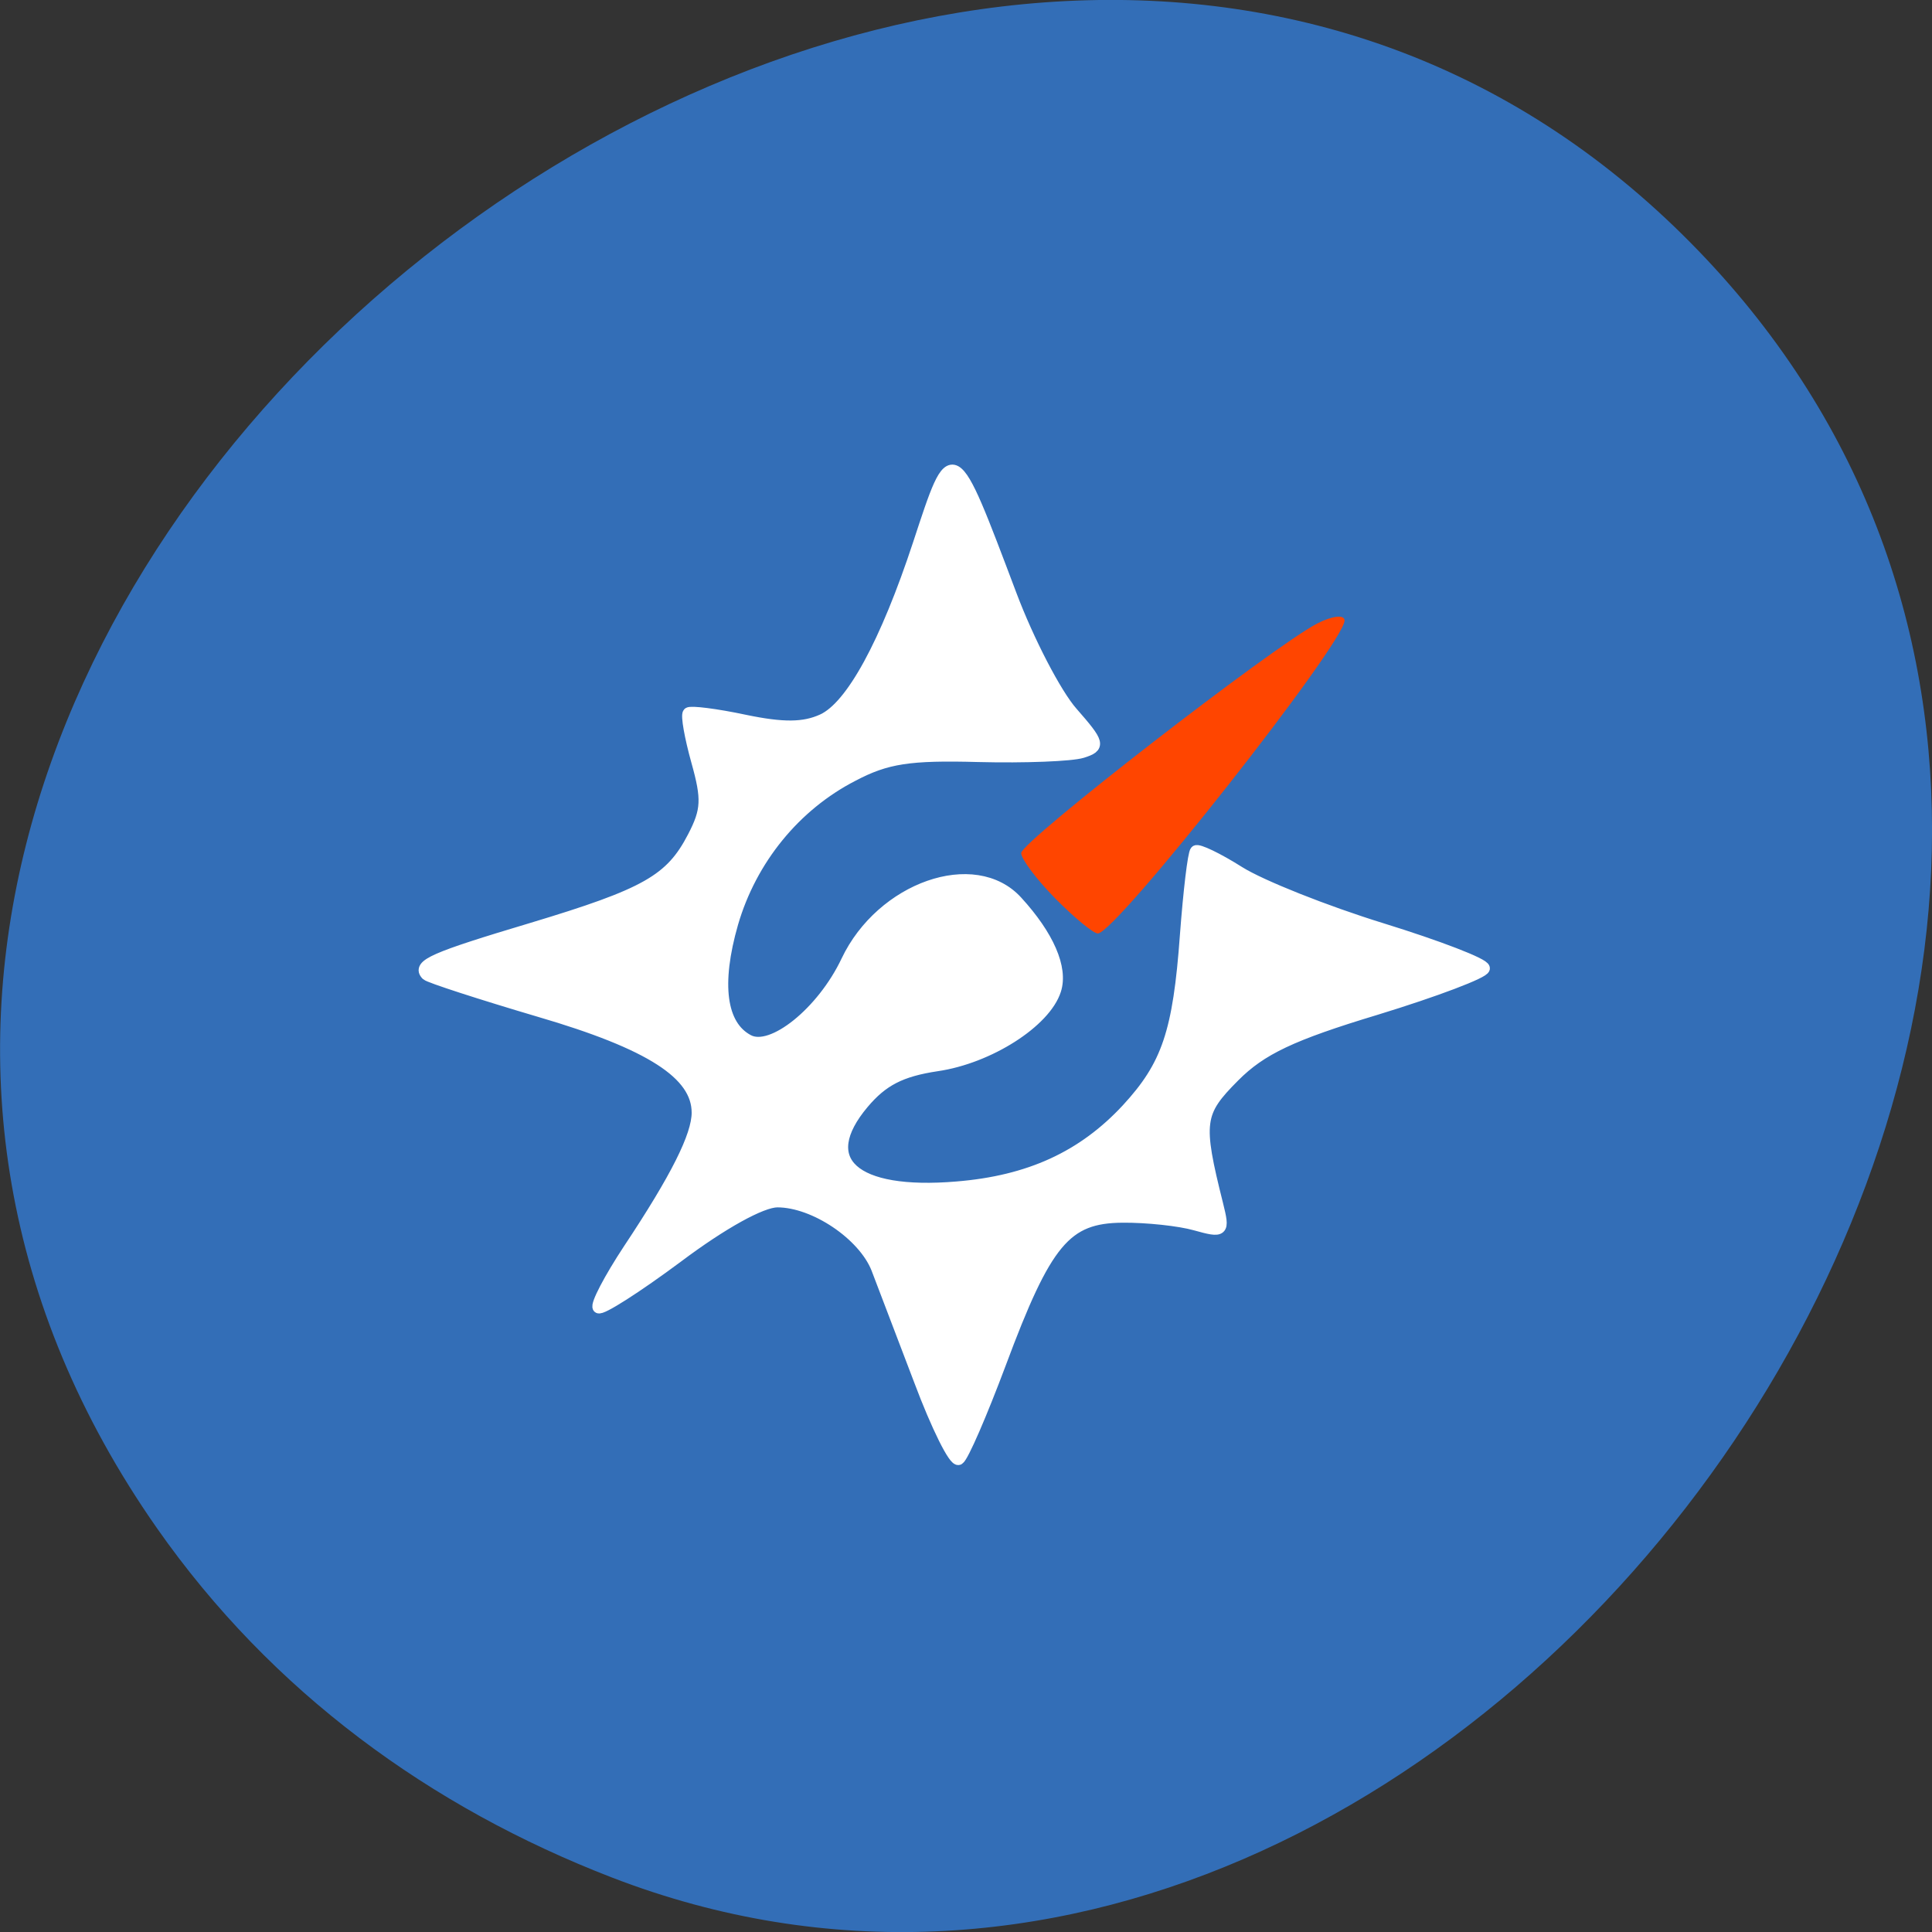 
<svg xmlns="http://www.w3.org/2000/svg" xmlns:xlink="http://www.w3.org/1999/xlink" width="32px" height="32px" viewBox="0 0 32 32" version="1.1">
<rect x="0" y="0" width="32" height="32" fill="#333333" stroke="none"/>
<g id="surface1">
<path style=" stroke:none;fill-rule:nonzero;fill:rgb(20%,43.137%,71.765%);fill-opacity:1;" d="M 2.598 25.309 C -7.812 10.422 15.629 -8.215 27.879 3.898 C 39.434 15.324 24.496 36.641 10.137 31.098 C 7.133 29.938 4.5 28.027 2.598 25.309 Z M 2.598 25.309 "/>
<path style=" stroke:none;fill-rule:nonzero;fill:rgb(100%,27.059%,0%);fill-opacity:1;" d="M 17.48 14.883 C 17.168 14.566 16.914 14.227 16.914 14.129 C 16.914 13.938 21.078 10.711 21.816 10.328 C 22.066 10.199 22.27 10.176 22.27 10.277 C 22.27 10.652 18.48 15.461 18.184 15.461 C 18.109 15.461 17.793 15.199 17.48 14.883 Z M 17.48 14.883 "/>
<path style="fill-rule:evenodd;fill:rgb(100%,100%,100%);fill-opacity:1;stroke-width:1.239;stroke-linecap:butt;stroke-linejoin:miter;stroke:rgb(100%,100%,100%);stroke-opacity:1;stroke-miterlimit:4;" d="M 123.7 176.337 C 121.828 171.415 119.753 165.986 119.096 164.261 C 117.654 160.633 112.392 157.081 108.396 157.081 C 106.701 157.081 102.477 159.415 97.645 163.043 C 93.244 166.316 89.424 168.751 89.146 168.472 C 88.868 168.193 90.335 165.377 92.409 162.231 C 97.519 154.544 99.795 150.003 99.795 147.517 C 99.795 143.357 94.761 140.109 82.797 136.608 C 76.447 134.731 70.984 132.955 70.68 132.676 C 69.668 131.636 71.388 130.875 81.987 127.704 C 94.281 124 96.937 122.503 99.34 117.861 C 100.832 114.994 100.883 113.776 99.745 109.717 C 99.011 107.079 98.606 104.77 98.834 104.542 C 99.062 104.339 101.794 104.669 104.88 105.328 C 109.028 106.191 111.254 106.165 113.253 105.252 C 116.364 103.831 120.057 97.058 123.598 86.301 C 127.292 75.063 127.165 74.987 133.514 91.806 C 135.386 96.779 138.346 102.487 140.091 104.466 C 143.025 107.814 143.101 108.144 141.179 108.753 C 140.041 109.108 135.032 109.311 130.024 109.184 C 122.587 108.981 120.133 109.362 116.516 111.265 C 110.293 114.461 105.563 120.271 103.564 127.146 C 101.692 133.666 102.274 138.156 105.259 139.729 C 107.814 141.099 113.253 136.71 115.858 131.205 C 119.602 123.315 129.619 119.789 134.172 124.812 C 137.536 128.49 139.054 131.966 138.295 134.325 C 137.207 137.75 131.137 141.632 125.546 142.443 C 121.676 143.027 119.703 144.042 117.629 146.502 C 112.392 152.718 116.566 156.472 127.696 155.534 C 135.487 154.9 141.255 152.261 146.01 147.137 C 150.336 142.443 151.55 138.892 152.309 128.414 C 152.663 123.696 153.144 119.636 153.397 119.383 C 153.624 119.154 155.749 120.169 158.076 121.641 C 160.429 123.112 167.309 125.852 173.38 127.729 C 179.451 129.607 184.409 131.509 184.409 131.991 C 184.409 132.448 179.198 134.427 172.824 136.38 C 163.667 139.145 160.429 140.693 157.52 143.61 C 153.65 147.492 153.498 148.507 155.724 157.386 C 156.457 160.329 156.356 160.405 153.346 159.568 C 151.651 159.086 148.11 158.705 145.504 158.73 C 139.408 158.781 137.283 161.318 132.376 174.485 C 130.352 179.888 128.354 184.505 127.899 184.784 C 127.443 185.064 125.546 181.258 123.7 176.337 Z M 123.7 176.337 " transform="matrix(0.154,0,0,0.154,-3.817,-4.288)"/>
</g>
</svg>
